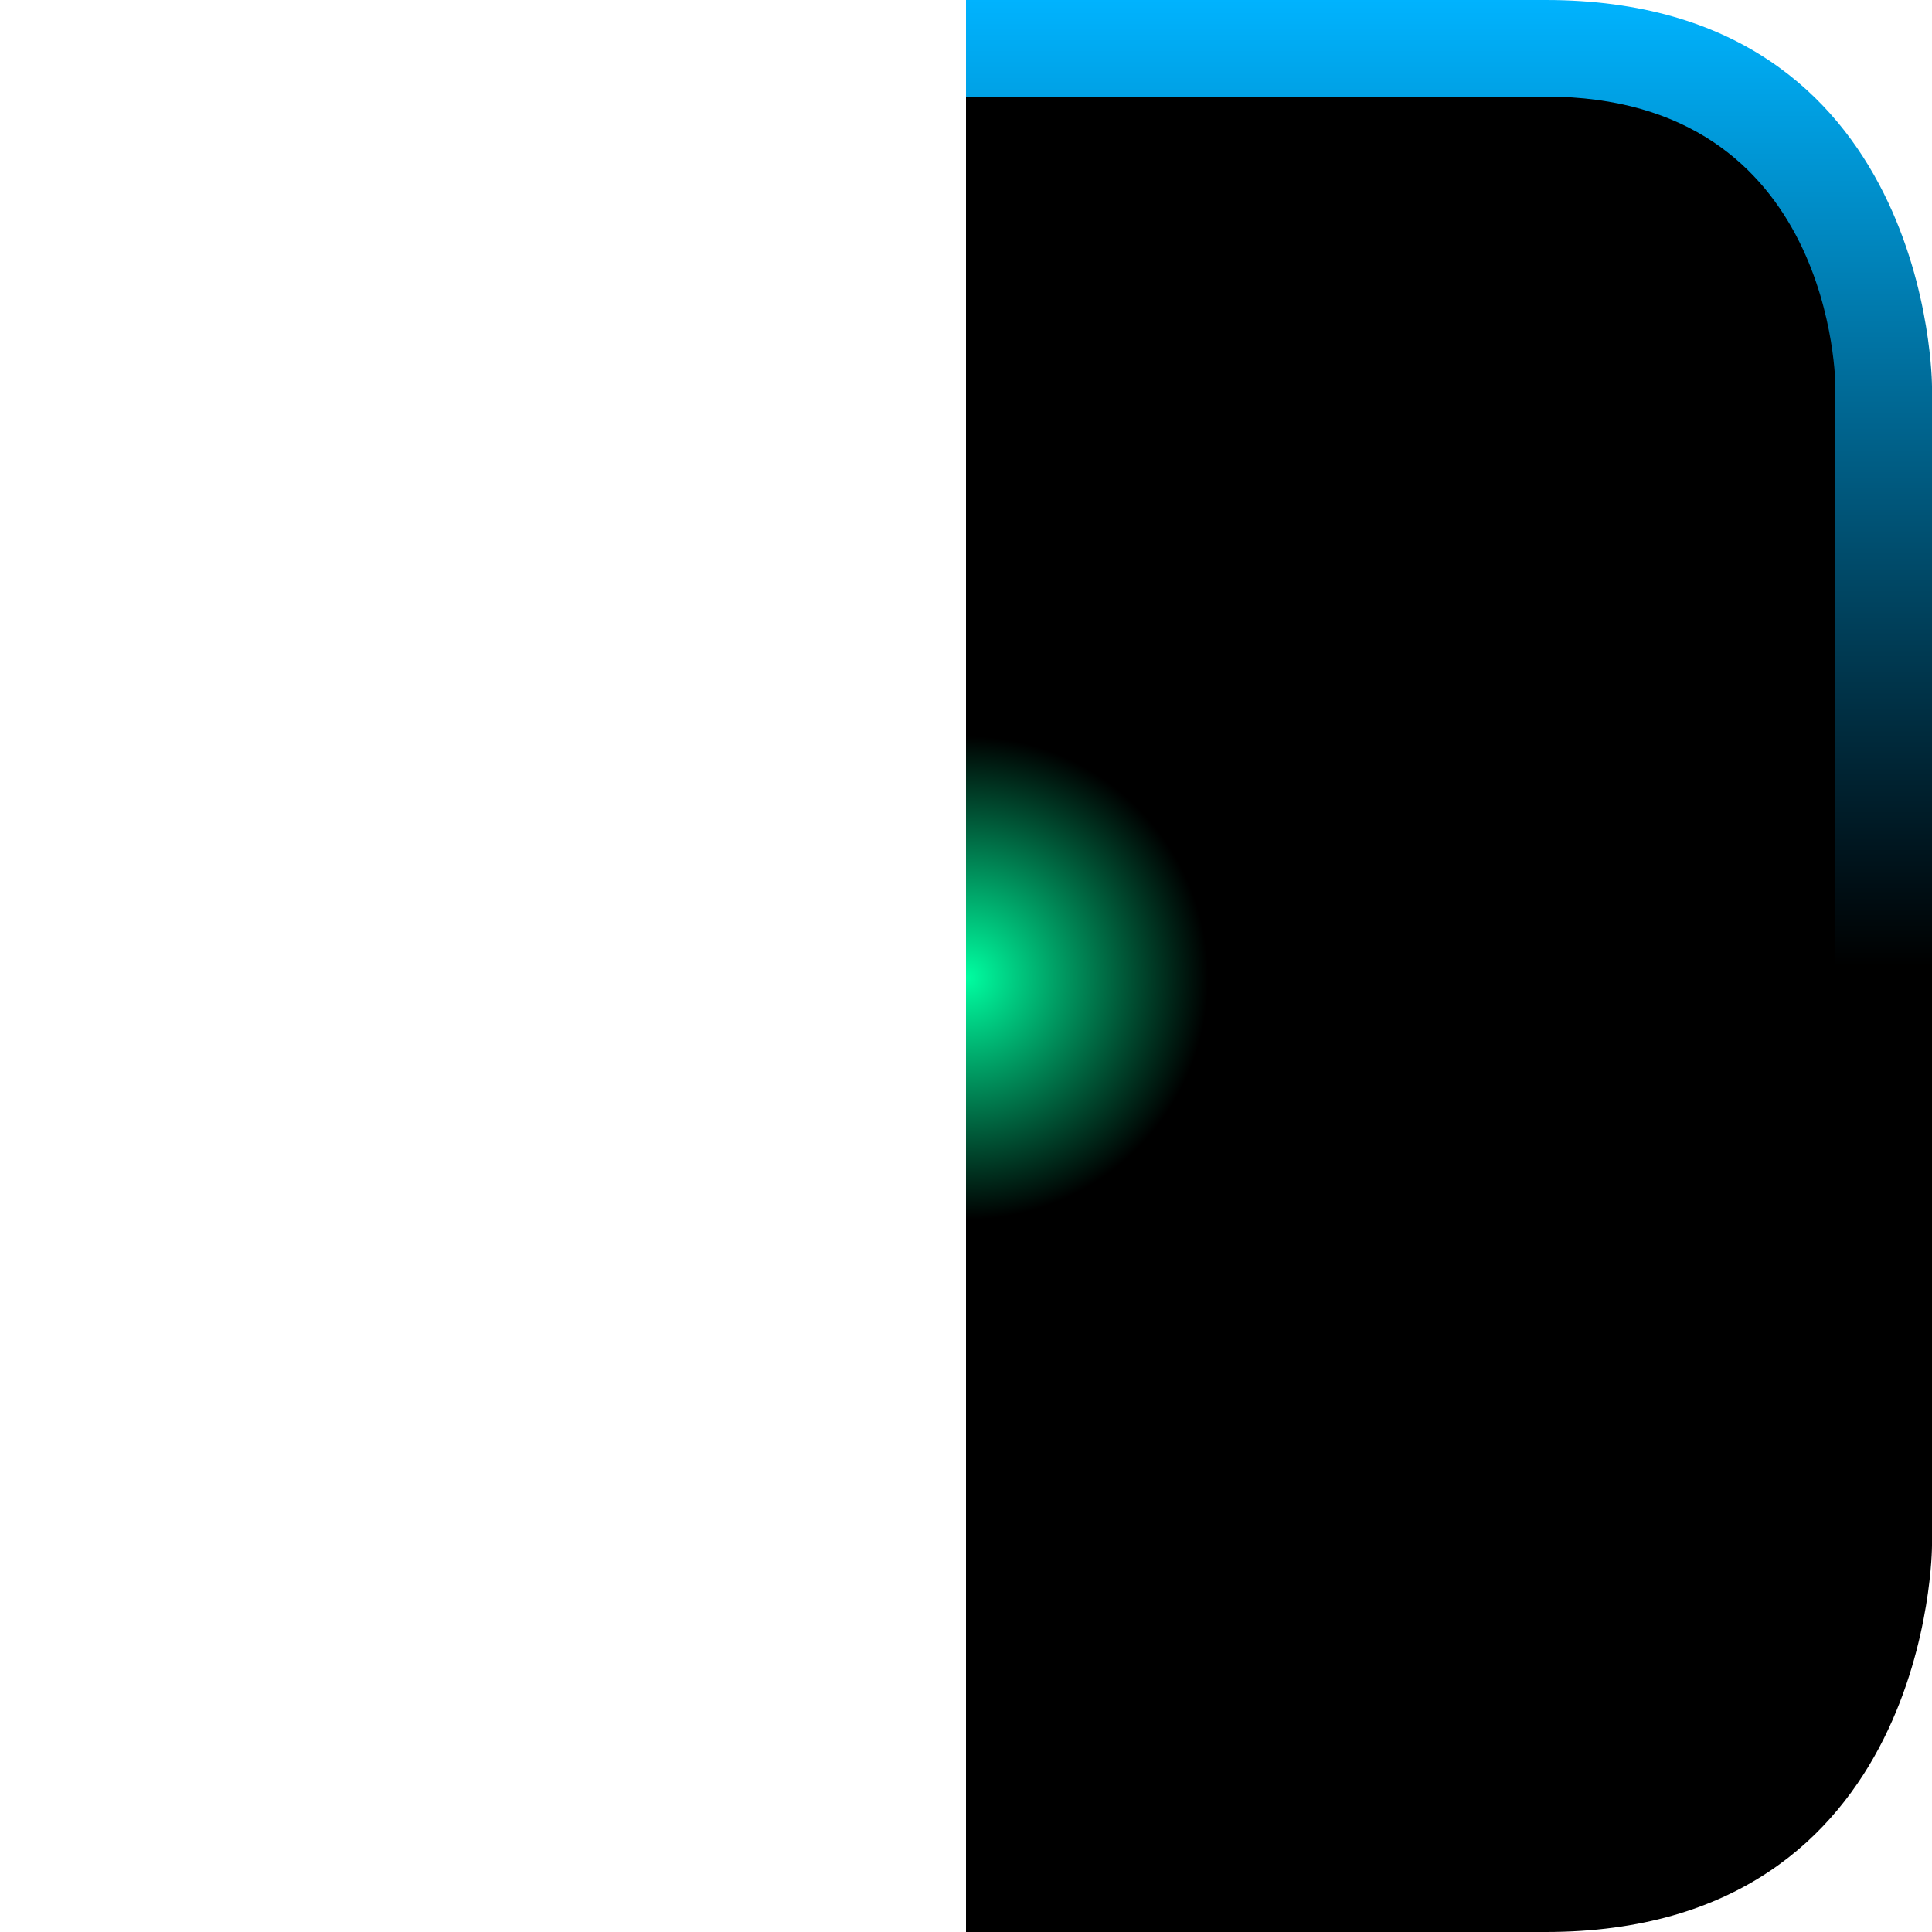 <?xml version="1.0" encoding="UTF-8" standalone="no"?>
<!-- Created with Inkscape (http://www.inkscape.org/) -->

<svg
   xmlns:dc="http://purl.org/dc/elements/1.1/"
   xmlns:cc="http://creativecommons.org/ns#"
   xmlns:rdf="http://www.w3.org/1999/02/22-rdf-syntax-ns#"
   xmlns:svg="http://www.w3.org/2000/svg"
   xmlns="http://www.w3.org/2000/svg"
   xmlns:xlink="http://www.w3.org/1999/xlink"
   xmlns:sodipodi="http://sodipodi.sourceforge.net/DTD/sodipodi-0.dtd"
   xmlns:inkscape="http://www.inkscape.org/namespaces/inkscape"
   width="80"
   height="80"
   viewBox="0 0 80 80"
   version="1.1"
   id="svg8"
   inkscape:version="0.92.3 (2405546, 2018-03-11)"
   sodipodi:docname="fap80-check-off.svg"
   inkscape:export-filename="/home/user/d/development/codehost/fantastic-plastic-libgdx-skin/fap80/png/fap80-check-off.png"
   inkscape:export-xdpi="96"
   inkscape:export-ydpi="96">
  <defs
     id="defs2">
    <linearGradient
       inkscape:collect="always"
       id="linearGradient1262">
      <stop
         style="stop-color:#00fea1;stop-opacity:1"
         offset="0"
         id="stop1258" />
      <stop
         style="stop-color:#000000;stop-opacity:1"
         offset="1"
         id="stop1260" />
    </linearGradient>
    <linearGradient
       inkscape:collect="always"
       id="linearGradient921">
      <stop
         style="stop-color:#00b3fe;stop-opacity:1"
         offset="0"
         id="stop917" />
      <stop
         style="stop-color:#000000;stop-opacity:1"
         offset="1"
         id="stop919" />
    </linearGradient>
    <linearGradient
       inkscape:collect="always"
       xlink:href="#linearGradient921"
       id="linearGradient923"
       x1="100"
       y1="1042.52"
       x2="100"
       y2="1082.52"
       gradientUnits="userSpaceOnUse" />
    <radialGradient
       inkscape:collect="always"
       xlink:href="#linearGradient1262"
       id="radialGradient2396"
       gradientUnits="userSpaceOnUse"
       gradientTransform="matrix(0.556,2.1475446e-7,-2.1295867e-7,0.556,17.778,481.132)"
       cx="40"
       cy="1082.52"
       fx="40"
       fy="1082.52"
       r="18" />
  </defs>
  <sodipodi:namedview
     id="base"
     pagecolor="#ffffff"
     bordercolor="#666666"
     borderopacity="1.0"
     inkscape:pageopacity="0.0"
     inkscape:pageshadow="2"
     inkscape:zoom="3.1996717"
     inkscape:cx="15.930921"
     inkscape:cy="59.979448"
     inkscape:document-units="px"
     inkscape:current-layer="layer1"
     showgrid="true"
     units="px"
     inkscape:window-width="1526"
     inkscape:window-height="763"
     inkscape:window-x="190"
     inkscape:window-y="0"
     inkscape:window-maximized="1"
     showguides="true"
     inkscape:guide-bbox="true"
     inkscape:snap-smooth-nodes="true">
    <inkscape:grid
       type="xygrid"
       id="grid815"
       originx="0"
       originy="0"
       empspacing="10"
       dotted="false"
       spacingx="2"
       spacingy="2" />
    <sodipodi:guide
       position="38,42"
       orientation="1,0"
       id="guide836"
       inkscape:locked="false" />
    <sodipodi:guide
       position="72,-4"
       orientation="1,0"
       id="guide838"
       inkscape:locked="false" />
    <sodipodi:guide
       position="84,72"
       orientation="0,1"
       id="guide840"
       inkscape:locked="false" />
    <sodipodi:guide
       position="82,8"
       orientation="0,1"
       id="guide842"
       inkscape:locked="false" />
  </sodipodi:namedview>
  <g
     inkscape:label="base"
     inkscape:groupmode="layer"
     id="layer1"
     transform="translate(0,-1042.52)"
     style="display:inline">
    <path
       style="opacity:1;fill:url(#linearGradient923);fill-opacity:1;fill-rule:nonzero;stroke:none;stroke-width:1;stroke-linecap:butt;stroke-linejoin:miter;stroke-miterlimit:4;stroke-dasharray:none;stroke-opacity:1;paint-order:fill markers stroke"
       d="m 40,1122.52 h 24 c 16,0 16,-16 16,-16 v -48 c 0,0 0,-16 -16,-16 H 40 Z"
       id="path915"
       inkscape:connector-curvature="0"
       sodipodi:nodetypes="ccccccc" />
    <path
       style="opacity:1;fill:url(#radialGradient2396);fill-opacity:1;fill-rule:nonzero;stroke:none;stroke-width:1;stroke-linecap:butt;stroke-linejoin:miter;stroke-miterlimit:4;stroke-dasharray:none;stroke-opacity:1;paint-order:fill markers stroke"
       d="m 40,1118.52 h 24 c 12,0 12,-12 12,-12 v -48 c 0,0 0,-12 -12,-12 H 40 Z"
       id="path925"
       inkscape:connector-curvature="0"
       sodipodi:nodetypes="ccccccc" />
    <use
       x="0"
       y="0"
       xlink:href="#path915"
       id="use935"
       transform="matrix(-1,0,0,1,80,0)"
       width="100%"
       height="100%" />
    <use
       x="0"
       y="0"
       xlink:href="#path925"
       id="use937"
       transform="matrix(-1,0,0,1,80,0)"
       width="100%"
       height="100%" />
  </g>
</svg>

